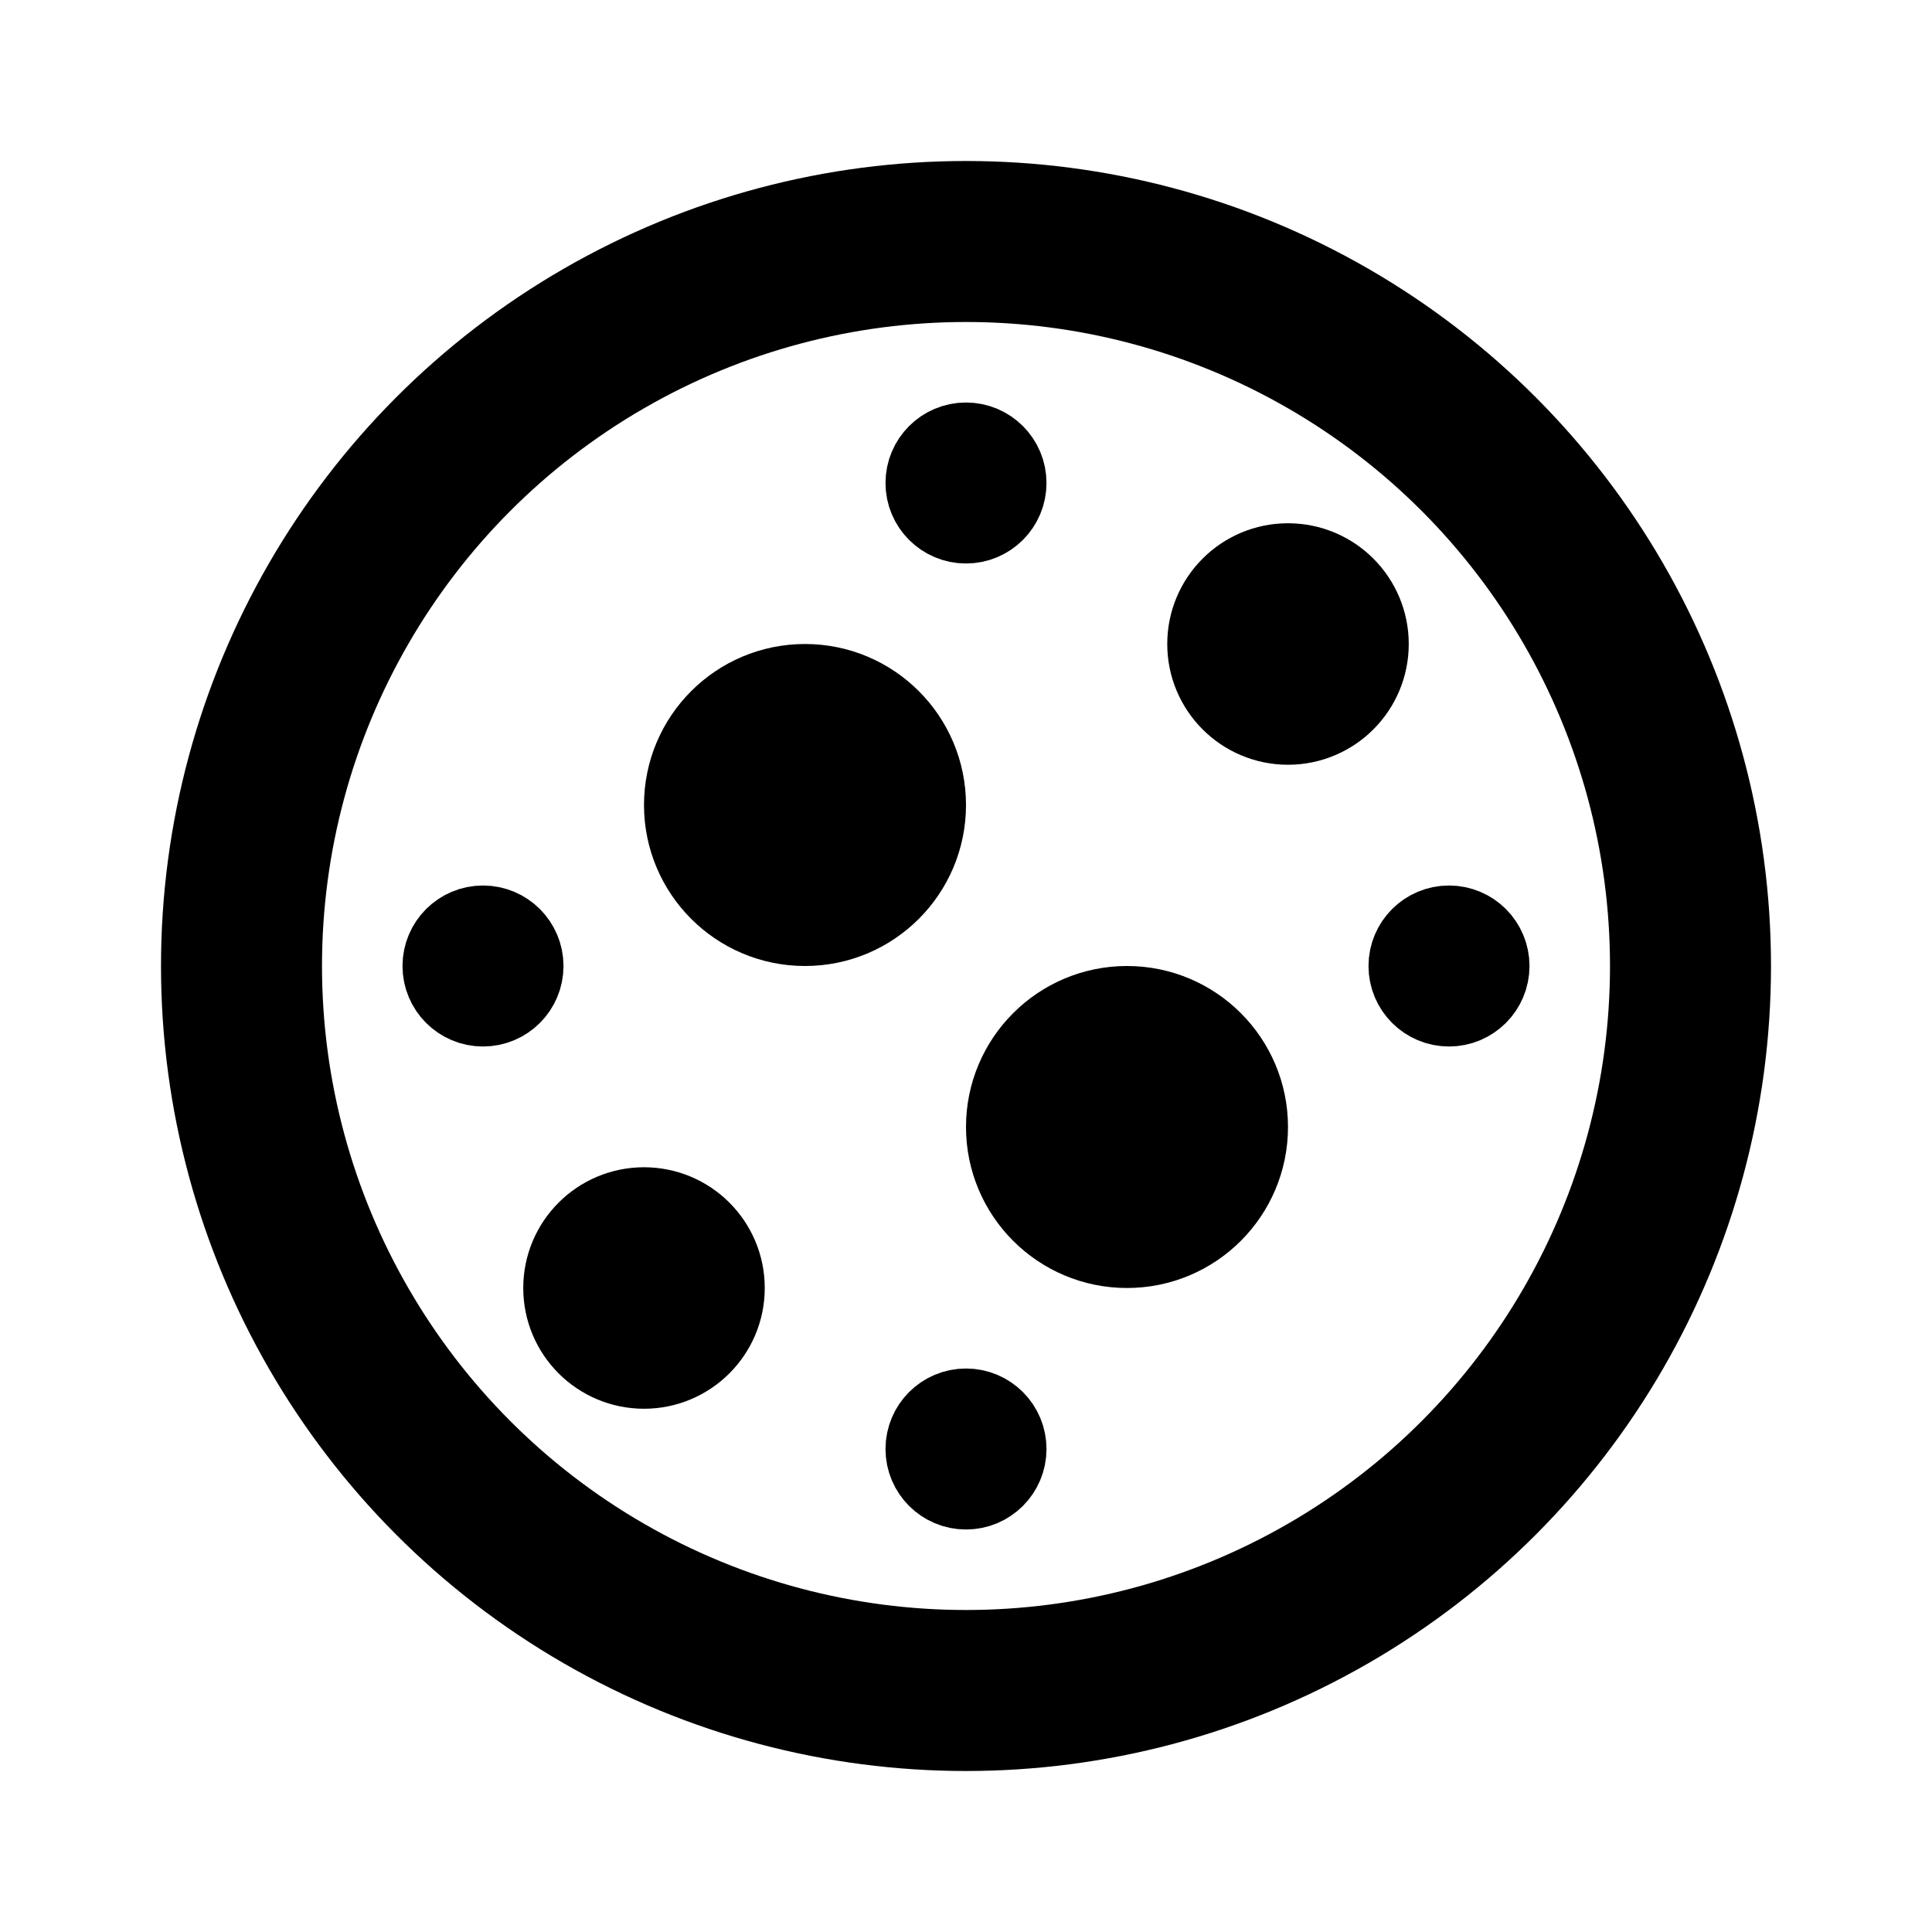 <svg width="24" height="24" viewBox="0 0 24 24" fill="none" xmlns="http://www.w3.org/2000/svg">
  <!-- 药丸图标 -->
  <circle cx="12" cy="12" r="9" stroke="currentColor" stroke-width="2" fill="none"/>
  <circle cx="10" cy="10" r="1.5" stroke="currentColor" stroke-width="1" fill="currentColor"/>
  <circle cx="14" cy="14" r="1.5" stroke="currentColor" stroke-width="1" fill="currentColor"/>
  <circle cx="8" cy="16" r="1" stroke="currentColor" stroke-width="1" fill="currentColor"/>
  <circle cx="16" cy="8" r="1" stroke="currentColor" stroke-width="1" fill="currentColor"/>
  <circle cx="12" cy="6" r="0.5" stroke="currentColor" stroke-width="1" fill="currentColor"/>
  <circle cx="6" cy="12" r="0.5" stroke="currentColor" stroke-width="1" fill="currentColor"/>
  <circle cx="18" cy="12" r="0.5" stroke="currentColor" stroke-width="1" fill="currentColor"/>
  <circle cx="12" cy="18" r="0.5" stroke="currentColor" stroke-width="1" fill="currentColor"/>
</svg>